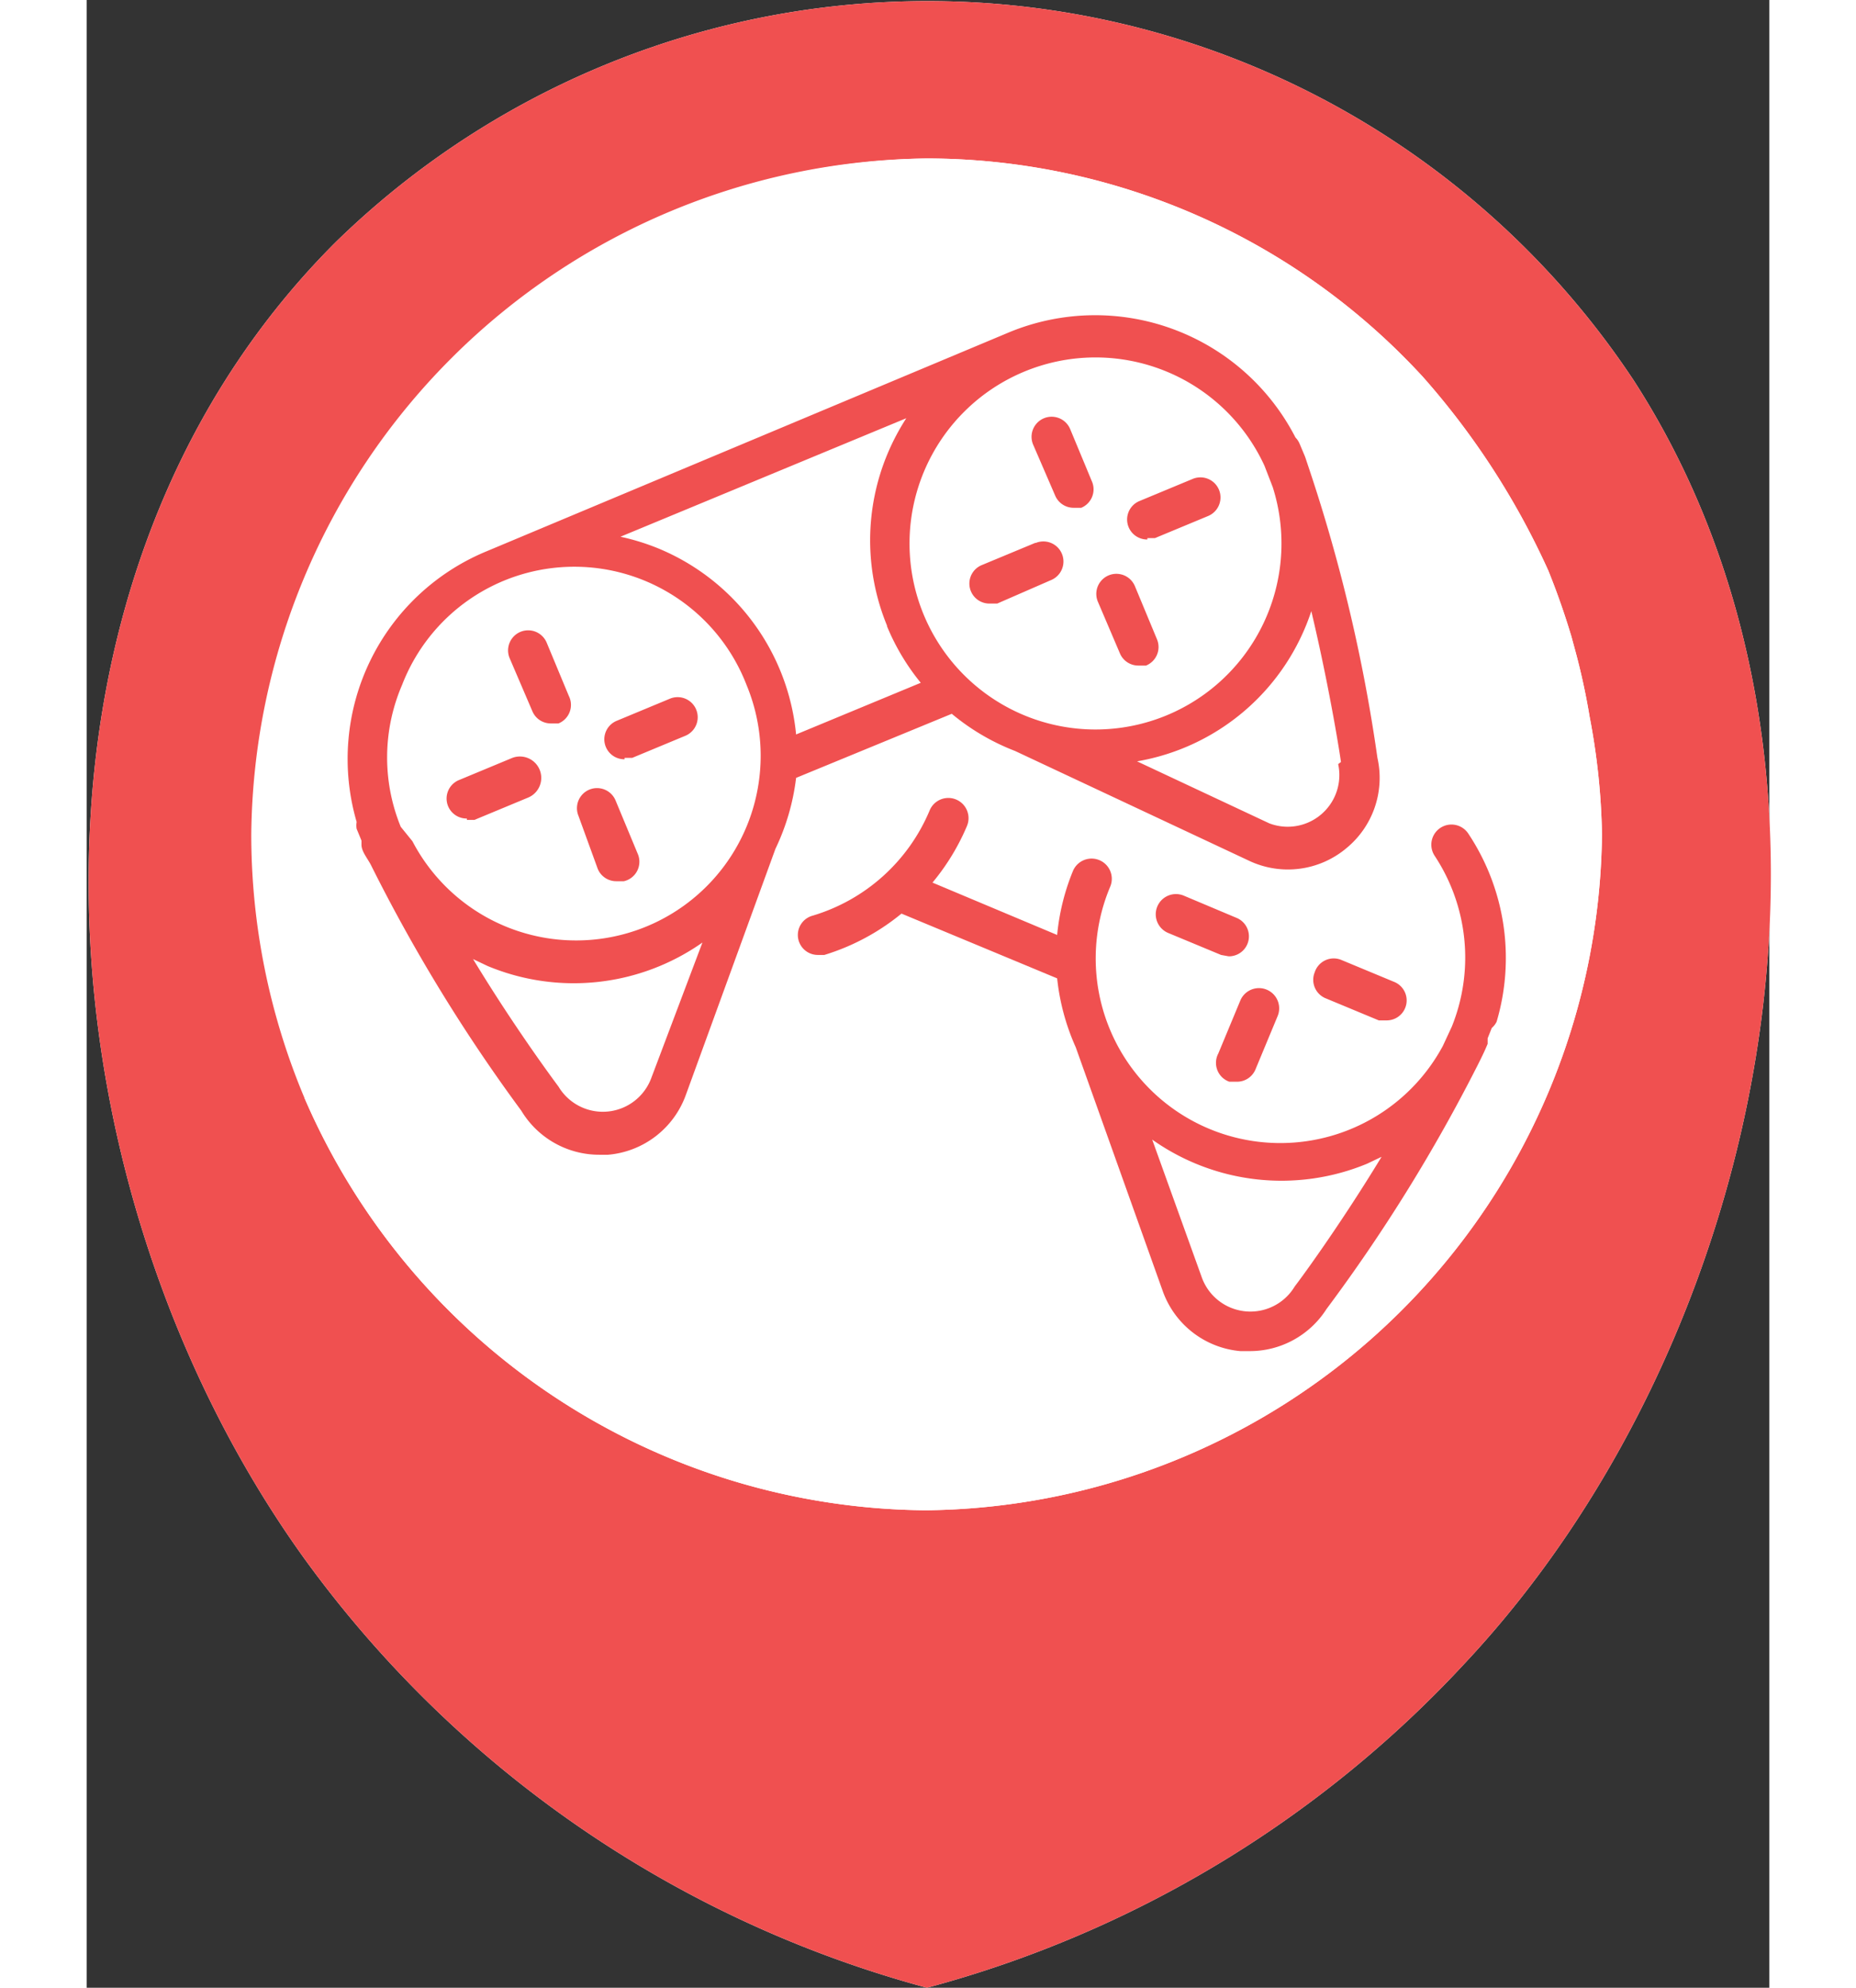 <svg width="467pt" height="500pt"  xmlns="http://www.w3.org/2000/svg" viewBox="0 0 24.43 28.85"><rect x="0" y="0" width="24.43" height="28.85" fill="#333333" stroke="none"/><defs><style>.cls-1{fill:#fff;}.cls-2{fill:#f05050;}</style></defs><title>Asset 5</title><g id="Layer_2" data-name="Layer 2"><g id="Layer_1-2" data-name="Layer 1"><path id="_Path_" data-name="&lt;Path&gt;" class="cls-1" d="M12.2,28.85A16.43,16.43,0,0,0,20,24.15c4.44-4.73,6.1-13,2.46-18.63a12.3,12.3,0,0,0-18.85-2c-5,5-4.4,13.61-.45,19.1A16.44,16.44,0,0,0,12.2,28.85Z"/><path id="_Compound_Path_" data-name="&lt;Compound Path&gt;" class="cls-2" d="M12.2,28.85A16.43,16.43,0,0,0,20,24.15c4.44-4.73,6.1-13,2.46-18.63a12.3,12.3,0,0,0-18.85-2c-5,5-4.4,13.61-.45,19.1A16.44,16.44,0,0,0,12.2,28.85Zm-9-12.93a9.86,9.86,0,0,1-.77-3.82h0A9.91,9.91,0,0,1,12.2,2.3h0a9.8,9.8,0,0,1,7.2,3.17h0a11.2,11.2,0,0,1,1.82,2.81,10.79,10.79,0,0,1,.38,1.11h0l-.06-.21.06.22h0a9.75,9.75,0,0,1,.22,1h0A9.9,9.9,0,0,1,22,12.11h0a9.92,9.92,0,0,1-9.81,9.81h0A9.91,9.91,0,0,1,3.16,15.93Z"/><path id="_Path_2" data-name="&lt;Path&gt;" class="cls-1" d="M3.16,15.93a9.86,9.86,0,0,1-.77-3.82h0A9.91,9.91,0,0,1,12.2,2.3h0a9.8,9.8,0,0,1,7.2,3.17h0a11.2,11.2,0,0,1,1.82,2.81,10.79,10.79,0,0,1,.38,1.11h0l-.06-.21.06.22h0a9.75,9.75,0,0,1,.22,1h0A9.9,9.9,0,0,1,22,12.11h0a9.92,9.92,0,0,1-9.81,9.81h0A9.91,9.91,0,0,1,3.16,15.93Z"/><path class="cls-2" d="M10.3,11.29l2.26-.93a3.29,3.29,0,0,0,.92.54h0l3.39,1.59a1.32,1.32,0,0,0,1.42-.18A1.32,1.32,0,0,0,18.74,11a23.71,23.71,0,0,0-1-4.22l-.05-.15h0l0,0-.08-.19a.29.29,0,0,0-.06-.09A3.27,3.27,0,0,0,13.4,4.82h0L5.81,8h0a3.26,3.26,0,0,0-1.89,3.93.29.29,0,0,0,0,.1l.07.17,0,.06c0,.1.09.2.14.3a24.2,24.2,0,0,0,2.18,3.56,1.32,1.32,0,0,0,1.13.64h.13a1.32,1.32,0,0,0,1.13-.87L10,12.32v0A3.28,3.28,0,0,0,10.3,11.29Zm1.32-2.2a3.26,3.26,0,0,0,.49.82l-1.81.75a3.26,3.26,0,0,0-2-2.7,3.3,3.3,0,0,0-.55-.17L11.9,6.07a3.3,3.3,0,0,0-.27.51A3.25,3.25,0,0,0,11.62,9.08Zm6.55,2a.75.75,0,0,1-1,.86l-1.92-.9a3.24,3.24,0,0,0,2.53-2.18c.28,1.18.43,2.17.43,2.19ZM17.1,6.76l.12.31a2.7,2.7,0,1,1-.12-.31ZM4.58,9.94a2.68,2.68,0,0,1,5,0h0a2.68,2.68,0,0,1-4.85,2.27L4.56,12A2.66,2.66,0,0,1,4.58,9.94Zm3.62,5.7a.75.75,0,0,1-1.35.13l0,0s-.61-.81-1.24-1.85l.21.1a3.25,3.25,0,0,0,3.12-.34Z"/><path class="cls-2" d="M6.47,10.32a.29.29,0,0,0,.27.18l.11,0A.29.29,0,0,0,7,10.1l-.32-.77a.29.29,0,0,0-.54.22Z"/><path class="cls-2" d="M7.42,12.61a.29.29,0,0,0,.27.18l.11,0A.29.29,0,0,0,8,12.39l-.32-.77a.29.29,0,1,0-.54.22Z"/><path class="cls-2" d="M7.81,11l.11,0,.77-.32a.29.29,0,0,0-.22-.54l-.77.32a.29.29,0,0,0,.11.56Z"/><path class="cls-2" d="M5.52,11.9l.11,0,.77-.32A.29.29,0,0,0,6.18,11l-.77.32a.29.29,0,0,0,.11.56Z"/><path class="cls-2" d="M14.06,7.19a.29.29,0,0,0,.27.18l.11,0A.29.29,0,0,0,14.6,7l-.32-.77a.29.29,0,1,0-.54.22Z"/><path class="cls-2" d="M15,9.48a.29.29,0,0,0,.27.18l.11,0a.29.29,0,0,0,.16-.38l-.32-.77a.29.29,0,1,0-.54.22Z"/><path class="cls-2" d="M15.4,7.81l.11,0,.77-.32a.29.29,0,0,0-.22-.54l-.77.32a.29.29,0,0,0,.11.56Z"/><path class="cls-2" d="M13.77,7.88,13,8.2a.29.29,0,0,0,.11.56l.11,0L14,8.42a.29.29,0,1,0-.22-.54Z"/><path class="cls-2" d="M16.59,15.7l.11,0a.29.29,0,0,0,.27-.18l.32-.77a.29.29,0,0,0-.54-.23l-.32.77A.29.29,0,0,0,16.59,15.7Z"/><path class="cls-2" d="M17.83,14.11a.29.29,0,0,0,.16.38l.77.32.11,0a.29.29,0,0,0,.11-.56l-.77-.32A.29.29,0,0,0,17.83,14.11Z"/><path class="cls-2" d="M16.58,13.88a.29.29,0,0,0,.11-.56L15.93,13a.29.29,0,1,0-.23.54l.77.32Z"/><path class="cls-2" d="M20.47,14.83a3.26,3.26,0,0,0-.41-2.73.29.29,0,1,0-.49.32,2.68,2.68,0,0,1,.25,2.48l-.13.28a2.68,2.68,0,0,1-4.83-2.31.29.29,0,1,0-.54-.23,3.25,3.25,0,0,0-.23.93l-1.81-.76a3.27,3.27,0,0,0,.5-.82.29.29,0,1,0-.54-.23,2.67,2.67,0,0,1-1.7,1.53.29.29,0,0,0,.08.57h.09a3.27,3.27,0,0,0,1.12-.6l2.26.94a3.28,3.28,0,0,0,.27,1v0l1.26,3.53a1.32,1.32,0,0,0,1.13.88h.13A1.32,1.32,0,0,0,18,19a24.2,24.2,0,0,0,2.2-3.55c.05-.1.1-.2.14-.3l0-.08.06-.15A.29.29,0,0,0,20.47,14.83Zm-2.93,3.84,0,0a.75.75,0,0,1-1.35-.13l-.72-2a3.25,3.25,0,0,0,3.12.35l.21-.1C18.15,17.86,17.55,18.66,17.54,18.67Z"/></g></g></svg>